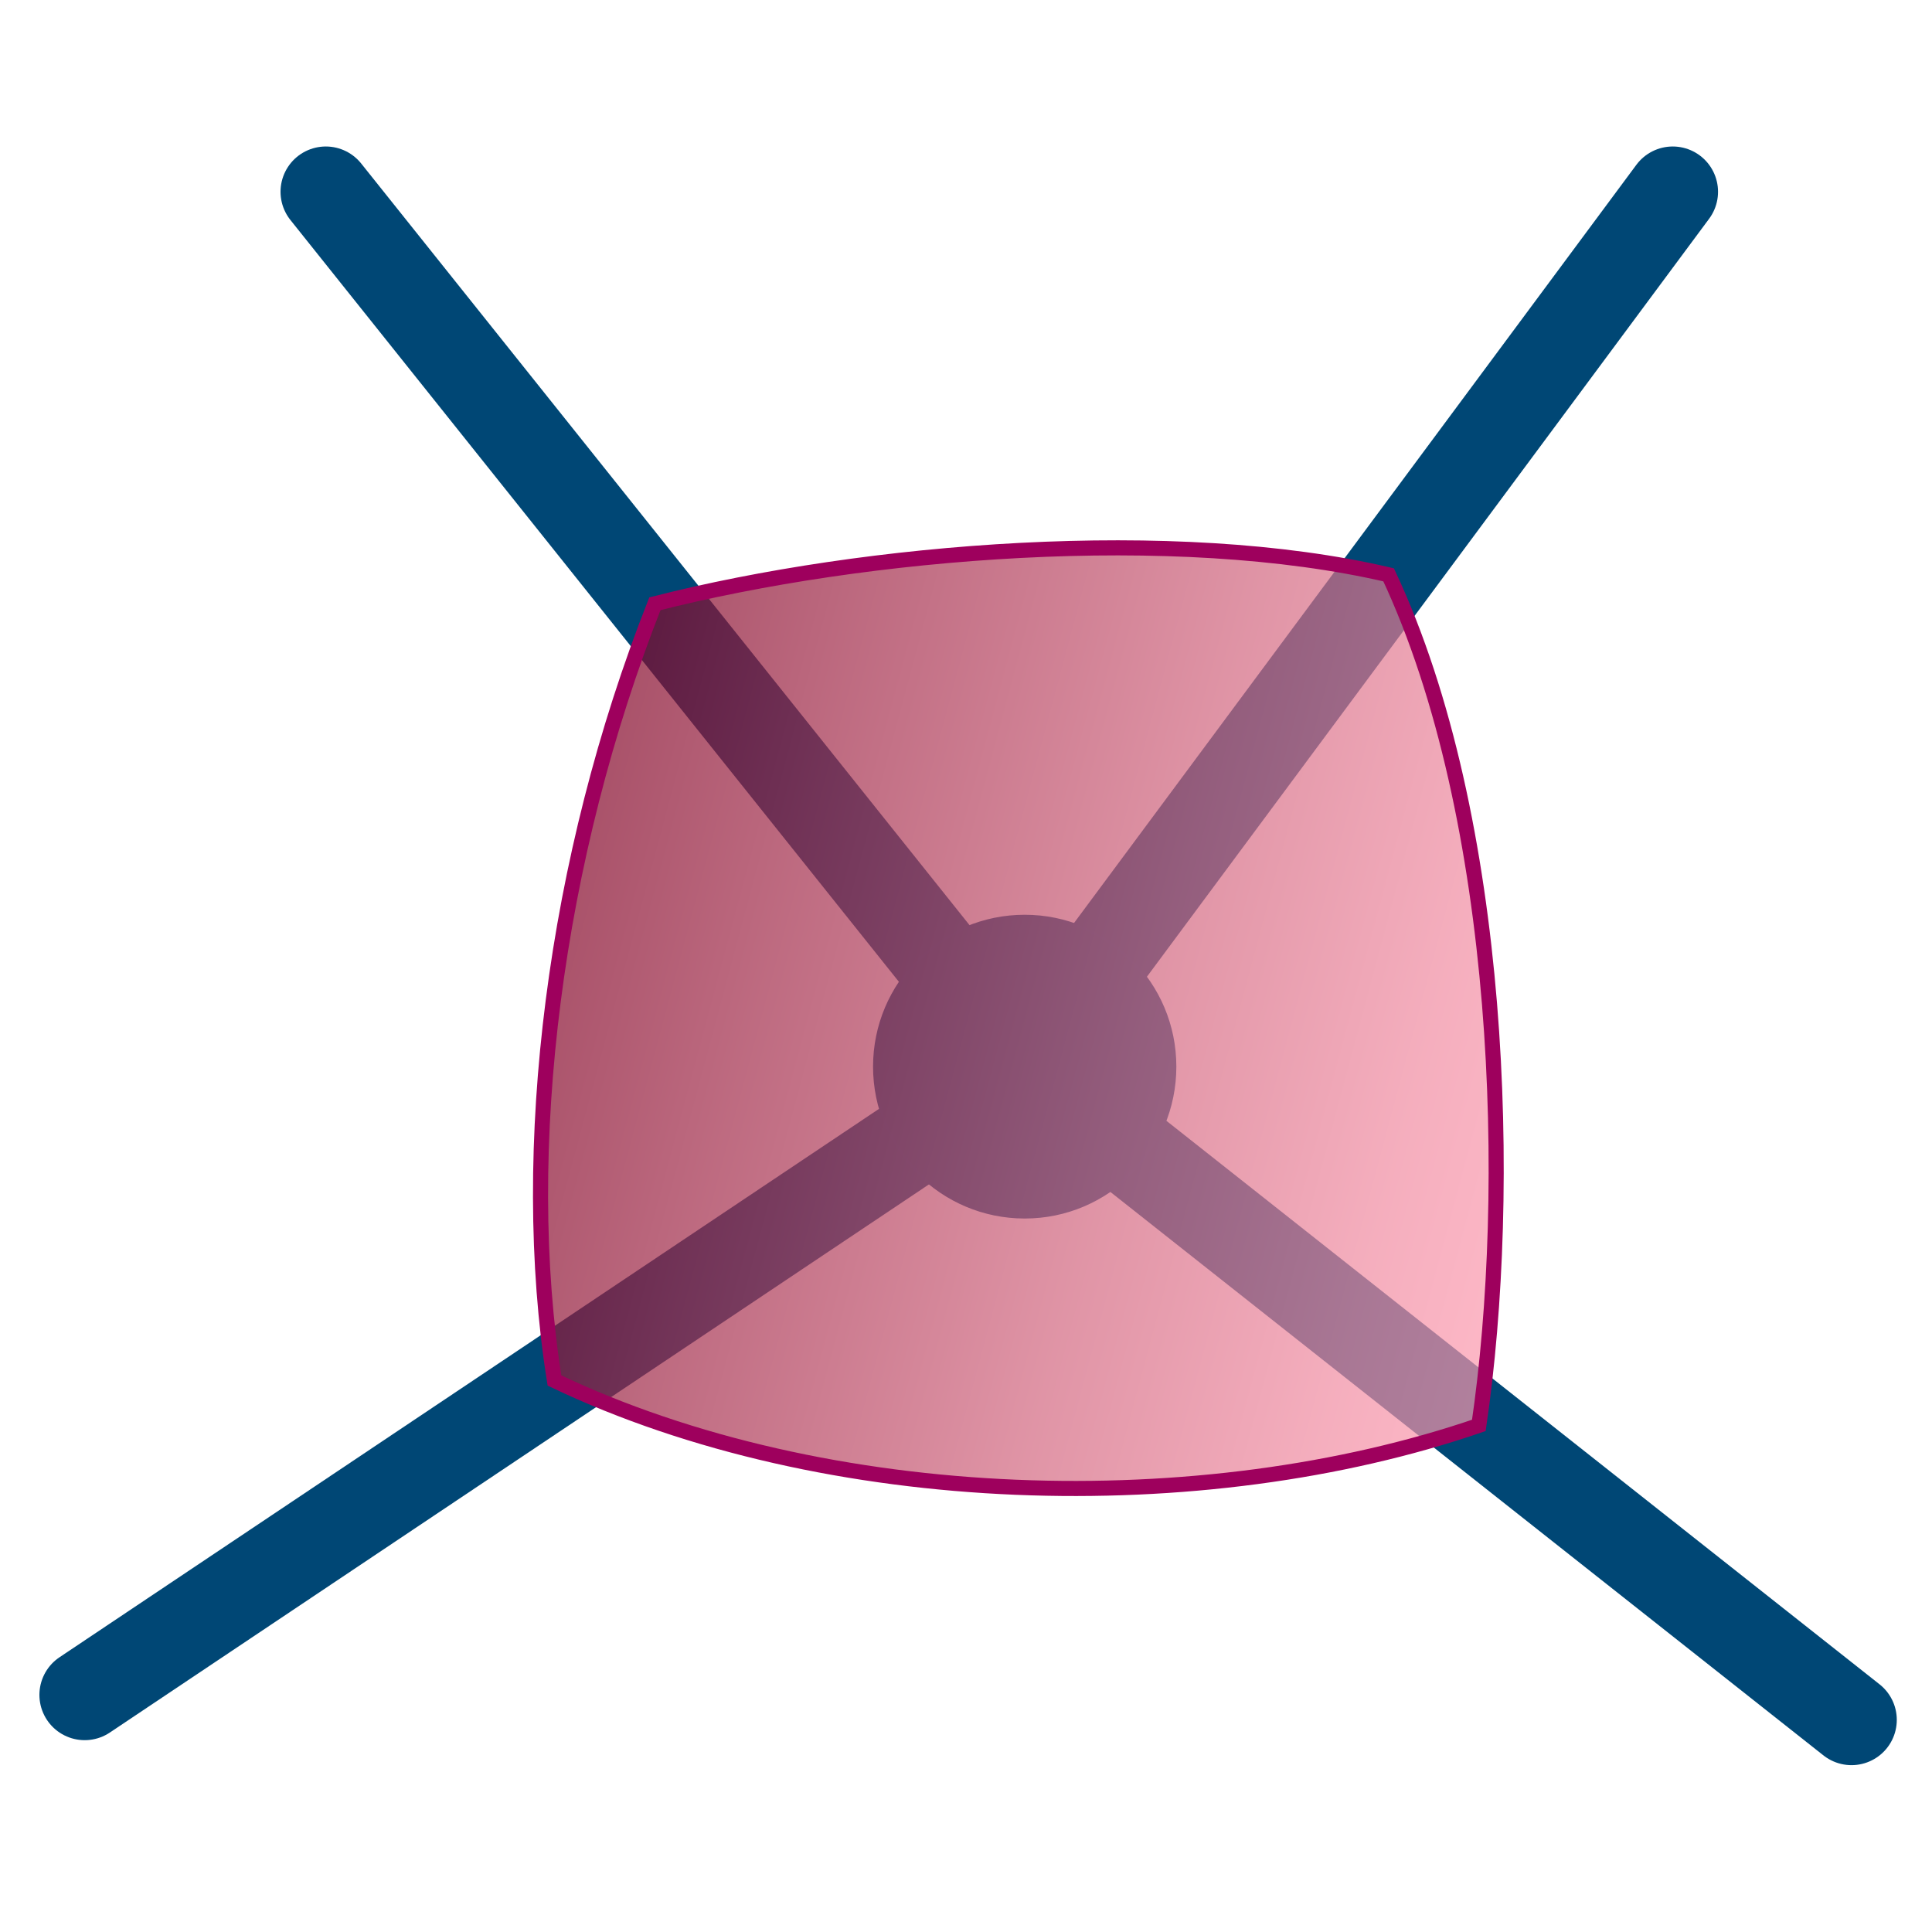 <?xml version="1.0" encoding="utf-8"?>
<!-- Generator: Adobe Illustrator 16.0.4, SVG Export Plug-In . SVG Version: 6.00 Build 0)  -->
<!DOCTYPE svg PUBLIC "-//W3C//DTD SVG 1.1//EN" "http://www.w3.org/Graphics/SVG/1.1/DTD/svg11.dtd">
<svg version="1.1" id="Layer_1" xmlns="http://www.w3.org/2000/svg" xmlns:xlink="http://www.w3.org/1999/xlink" x="0px" y="0px"
	 width="640px" height="640px" viewBox="0 0 640 640" enable-background="new 0 0 640 640" xml:space="preserve">
<line fill="none" stroke="#004775" stroke-width="30" stroke-linecap="round" stroke-miterlimit="10" x1="339.287" y1="353.18" x2="554.119" y2="63.527"/>
<line fill="none" stroke="#004775" stroke-width="30" stroke-linecap="round" stroke-miterlimit="10" x1="613.336" y1="569.729" x2="339.287" y2="353.18"/>
<path fill="none" stroke="#004775" stroke-width="40" stroke-linecap="round" stroke-miterlimit="10" d="M339.287,353.18"/>
<path fill="none" stroke="#004775" stroke-width="40" stroke-linecap="round" stroke-miterlimit="10" d="M406.183,599.819"/>
<line fill="none" stroke="#004775" stroke-width="30" stroke-linecap="round" stroke-miterlimit="10" x1="28.055" y1="561.453" x2="339.287" y2="353.18"/>
<line fill="none" stroke="#004775" stroke-width="30" stroke-linecap="round" stroke-miterlimit="10" x1="339.287" y1="353.18" x2="107.93" y2="63.527"/>
<ellipse fill="#004775" stroke="#004878" stroke-miterlimit="10" cx="339.446" cy="353.339" rx="49.735" ry="49.814"/>
<path fill="none" stroke="#000000" stroke-miterlimit="10" d="M759,175"/>
<linearGradient id="SVGID_1_" gradientUnits="userSpaceOnUse" x1="188.958" y1="291.075" x2="515.006" y2="378.439">
	<stop  offset="0" style="stop-color:#85082A"/>
	<stop  offset="0.204" style="stop-color:#A22B4A"/>
	<stop  offset="0.578" style="stop-color:#D36780"/>
	<stop  offset="0.854" style="stop-color:#F18CA2"/>
	<stop  offset="1" style="stop-color:#FD9AAF"/>
</linearGradient>
<path fill="url(#SVGID_1_)" fill-opacity="0.7" stroke="#9E005D" stroke-width="5" stroke-miterlimit="10" d="M216.94,200.005
	c69.914-17.813,172.24-26.135,243.061-9.581c37.835,80.607,41.288,204.144,29.886,281.759
	c-91.384,31.34-215.708,28.253-306.215-14.867C171.509,380.766,183.671,284.215,216.94,200.005z"/>
</svg>
